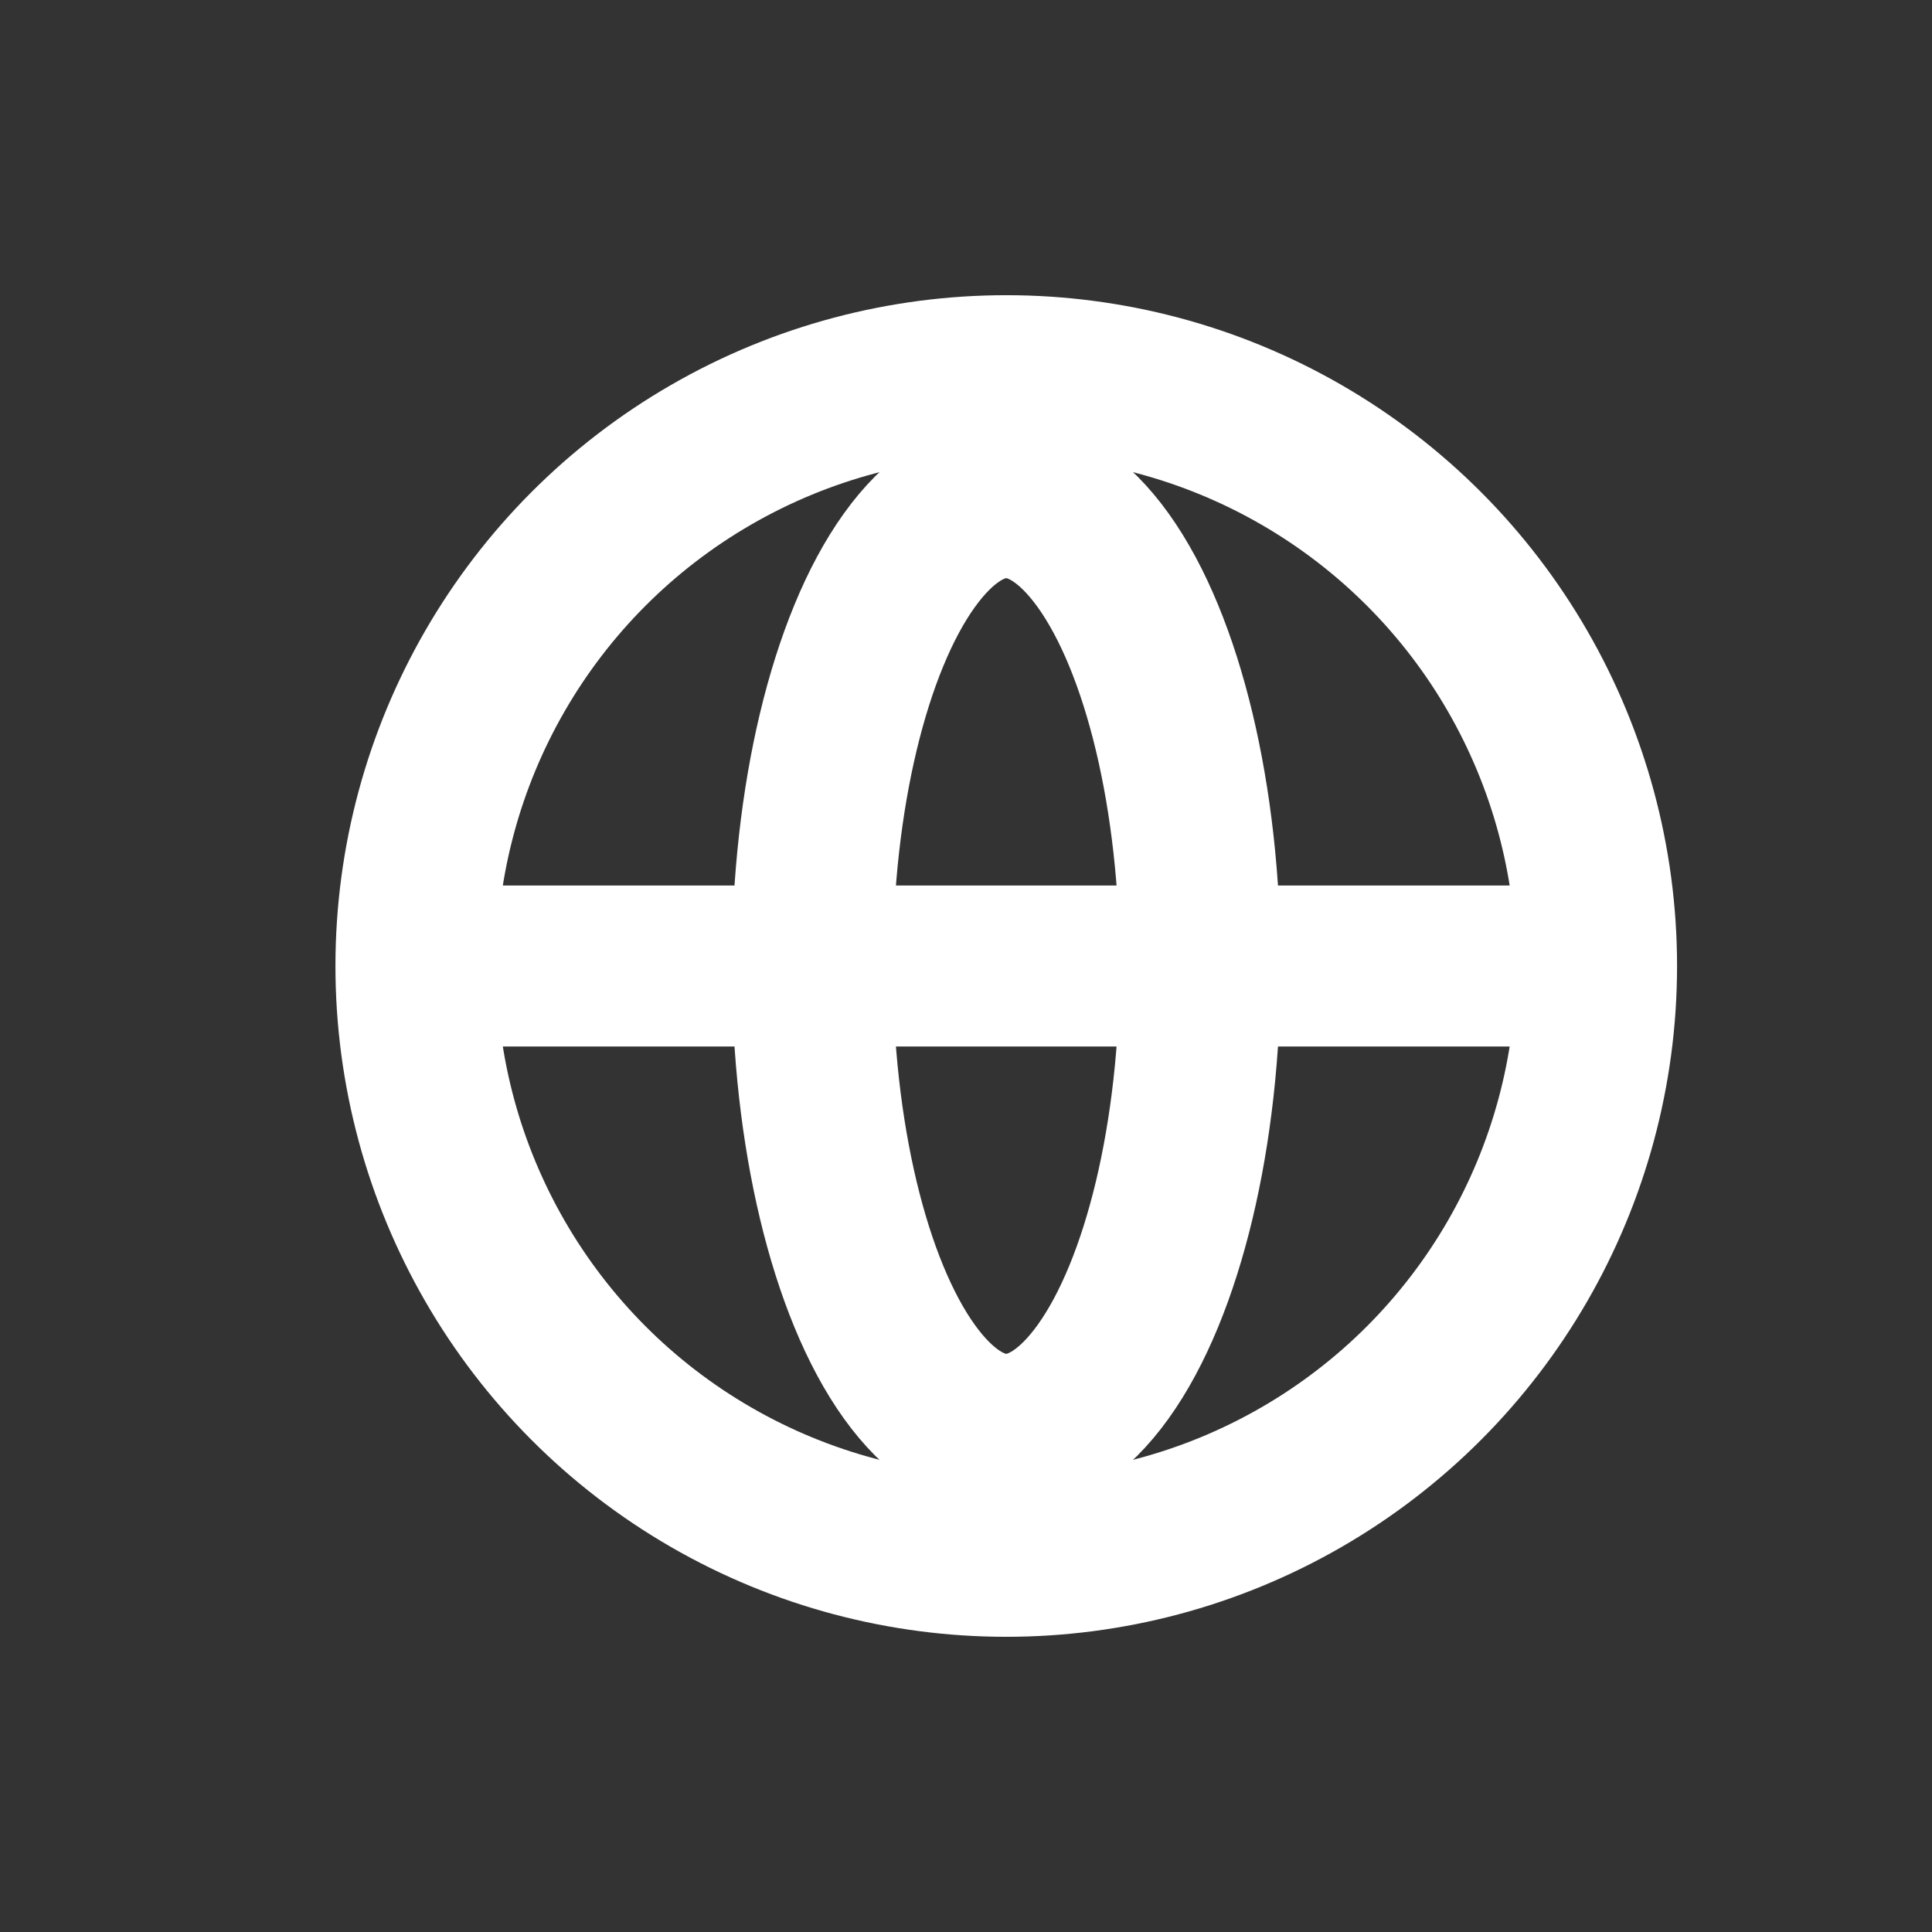 <svg xmlns="http://www.w3.org/2000/svg" width="24" height="24" viewBox="0 0 24 24">
  <rect x="0" y="0" width="24" height="24" fill="#333333" stroke="none"/>
  <g fill="none" fill-rule="evenodd">
    <rect width="24" height="24"/>
    <g fill-rule="nonzero" stroke="#FFF" stroke-width="2" transform="translate(4.167 3.667)">
      <line x1="1.515" x2="15.152" y1="8.333" y2="8.333"/>
      <ellipse cx="8.333" cy="8.333" rx="2.409" ry="5.818"/>
      <circle cx="8.333" cy="8.333" r="7.333"/>
    </g>
  </g>
</svg>

